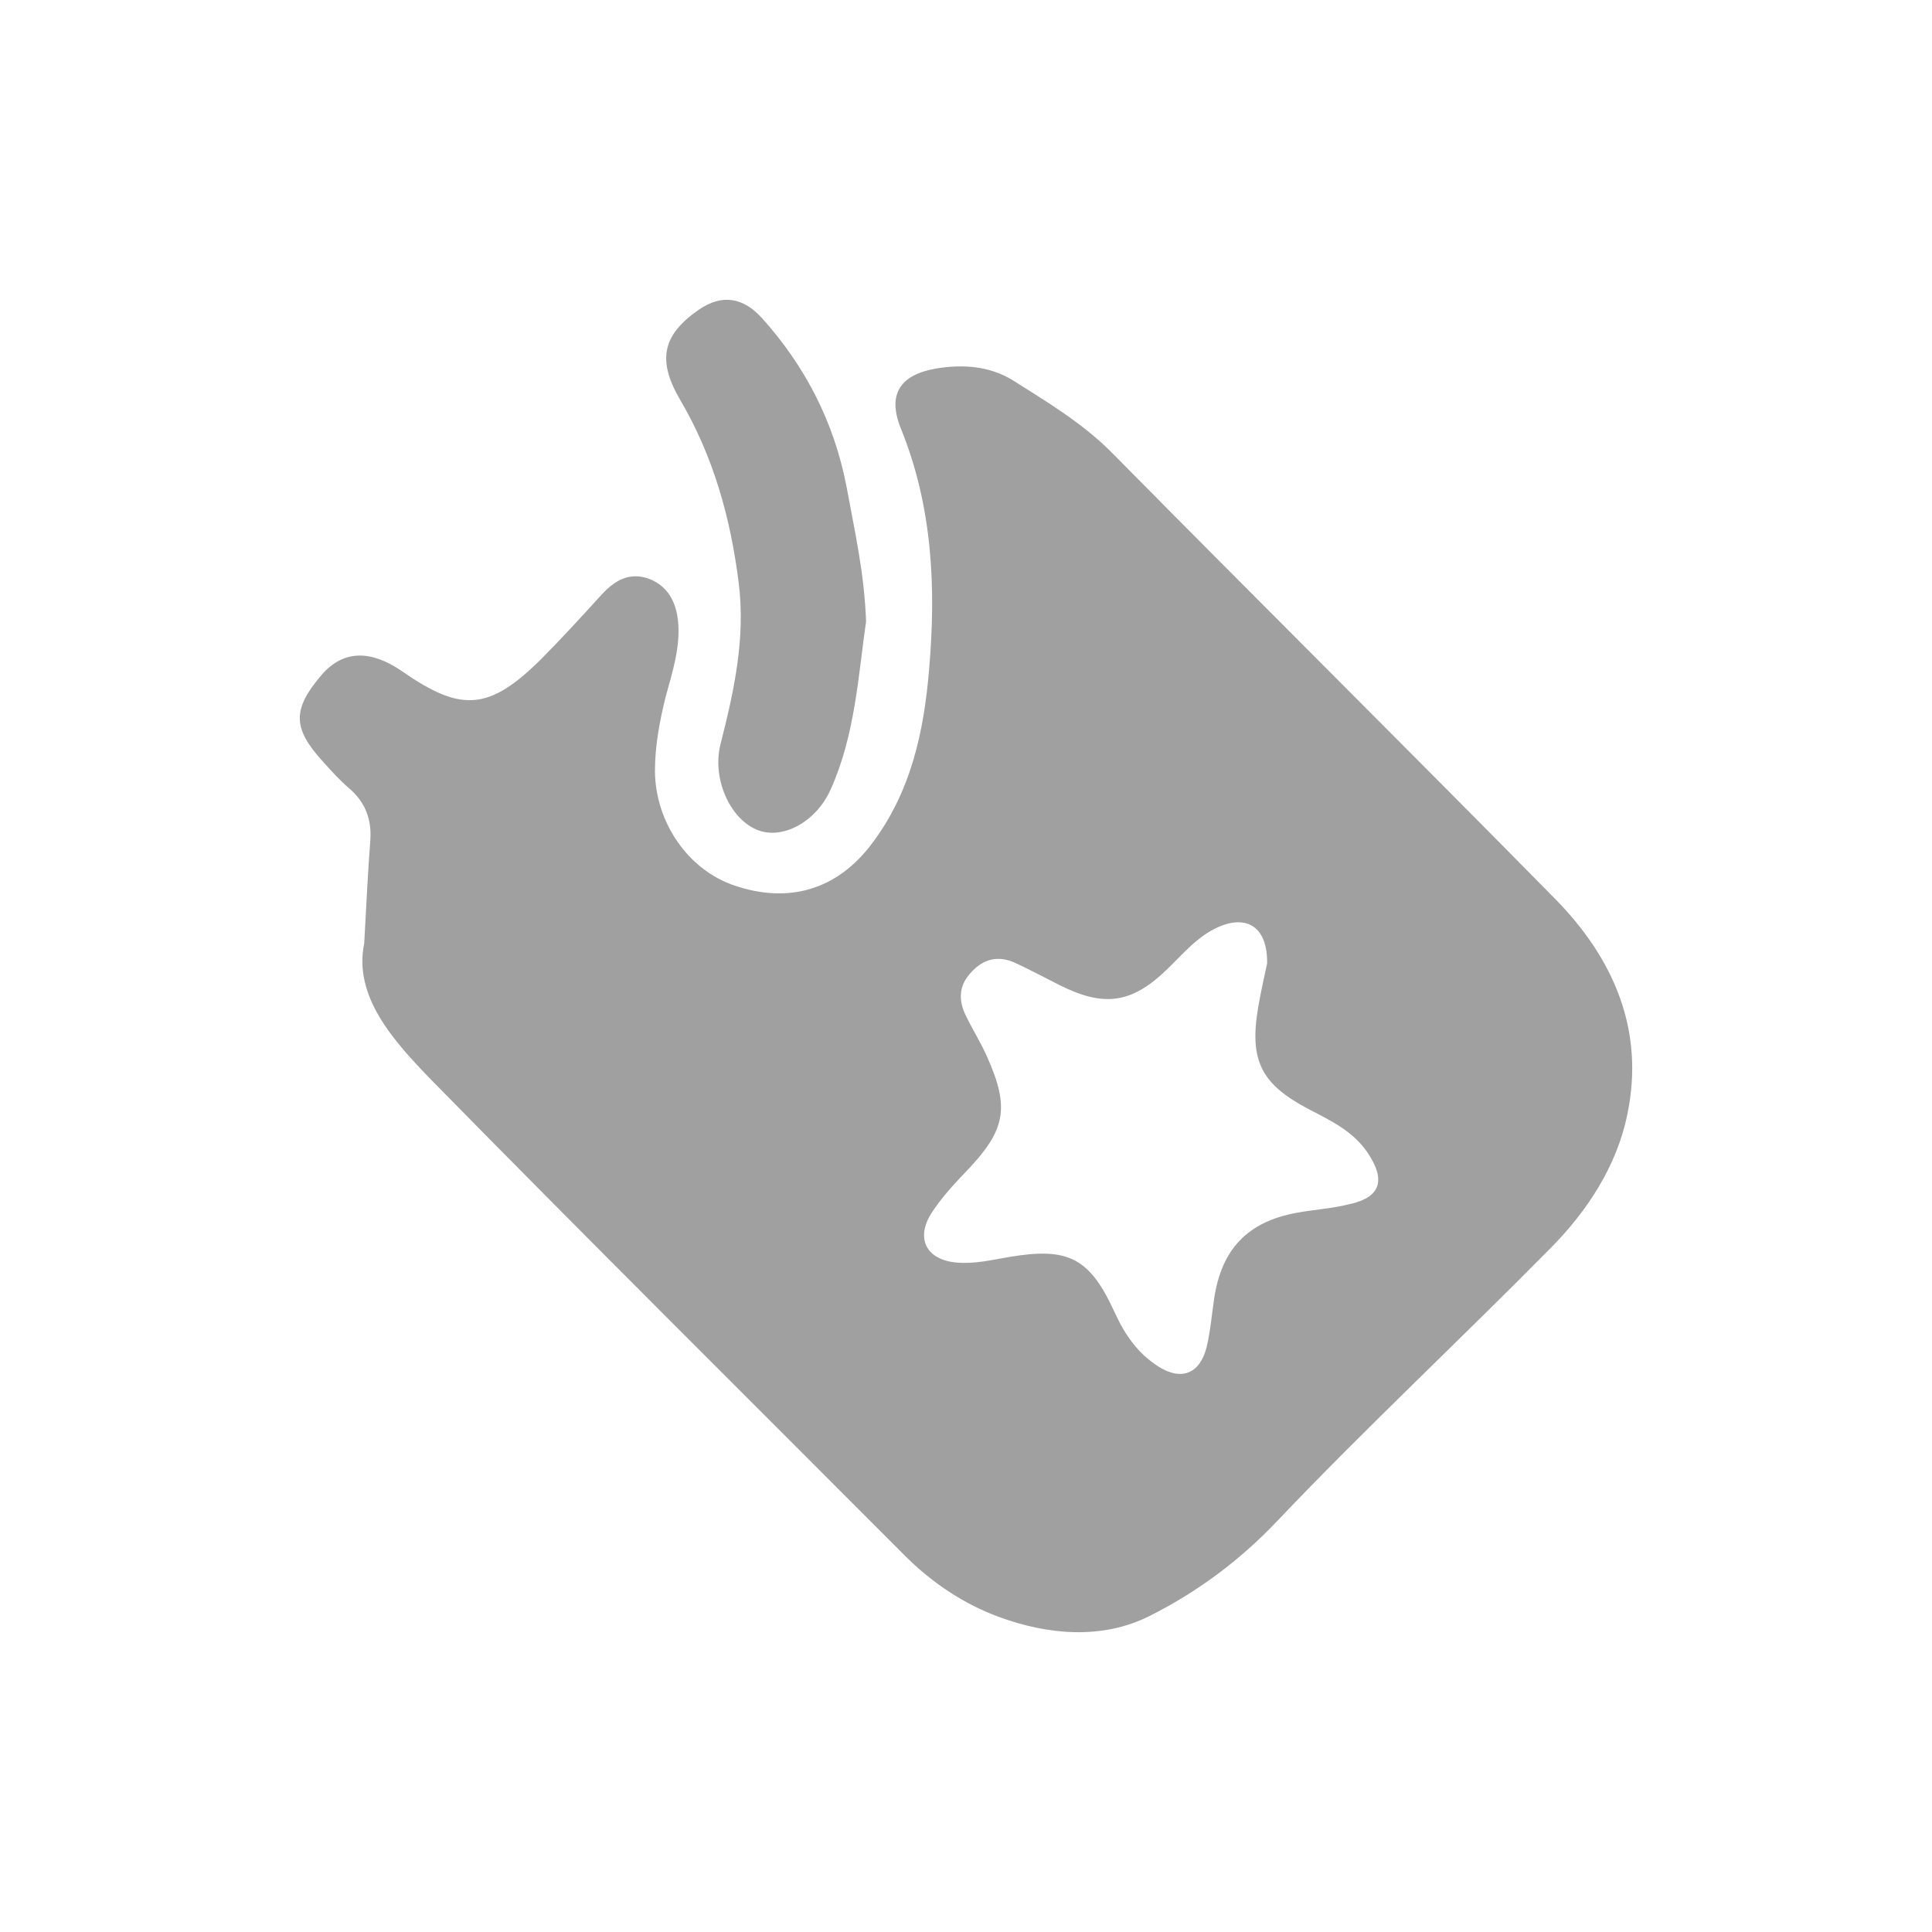 <svg width="58" height="58" viewBox="0 0 58 58" fill="none" xmlns="http://www.w3.org/2000/svg">
<path d="M22.177 17.5C22.385 19.169 22.034 20.753 21.631 22.336C21.37 23.363 21.904 24.562 22.71 24.904C23.464 25.232 24.491 24.69 24.934 23.706C25.675 22.065 25.766 20.268 26 18.656C25.948 17.186 25.649 15.902 25.415 14.618C25.038 12.65 24.153 10.966 22.866 9.54C22.32 8.94 21.683 8.812 20.98 9.297C19.888 10.053 19.719 10.809 20.421 12.008C21.41 13.691 21.93 15.531 22.177 17.5Z" fill="#A0A0A0"/>
<path d="M33.371 13.581C32.491 12.698 31.441 12.072 30.405 11.416C29.71 10.989 28.915 10.932 28.12 11.06C27.027 11.245 26.63 11.829 27.041 12.855C27.992 15.19 28.106 17.626 27.893 20.089C27.737 21.983 27.34 23.792 26.162 25.344C25.126 26.712 23.678 27.139 22.046 26.583C20.655 26.113 19.676 24.689 19.662 23.151C19.662 22.382 19.804 21.642 19.988 20.901C20.187 20.175 20.428 19.434 20.357 18.665C20.3 18.067 20.045 17.583 19.463 17.369C18.895 17.17 18.455 17.426 18.072 17.839C17.462 18.509 16.852 19.178 16.213 19.819C14.68 21.328 13.843 21.385 12.083 20.16C11.118 19.491 10.295 19.52 9.656 20.26C8.777 21.286 8.777 21.855 9.685 22.852C9.94 23.137 10.196 23.422 10.479 23.664C10.962 24.077 11.161 24.59 11.118 25.216C11.047 26.128 11.005 27.025 10.934 28.321C10.607 29.916 11.799 31.24 12.992 32.465C17.675 37.236 22.429 41.95 27.155 46.692C27.978 47.518 28.943 48.159 29.993 48.543C31.469 49.084 33.087 49.227 34.507 48.515C35.926 47.803 37.203 46.863 38.338 45.667C40.992 42.875 43.816 40.241 46.527 37.492C47.648 36.367 48.542 35 48.855 33.448C49.38 30.927 48.443 28.776 46.697 26.996C42.269 22.496 37.785 18.053 33.357 13.567L33.371 13.581ZM40.552 36.139C40.013 36.282 39.459 36.31 38.92 36.41C37.458 36.68 36.678 37.492 36.451 38.973C36.38 39.457 36.337 39.97 36.224 40.44C36.025 41.238 35.471 41.465 34.776 41.024C34.166 40.639 33.769 40.07 33.471 39.415C32.718 37.763 32.08 37.435 30.306 37.734C29.795 37.82 29.27 37.948 28.744 37.905C27.808 37.834 27.467 37.179 27.978 36.395C28.276 35.94 28.659 35.527 29.043 35.128C30.178 33.932 30.32 33.263 29.639 31.739C29.454 31.311 29.199 30.913 29 30.5C28.773 30.044 28.773 29.602 29.142 29.204C29.525 28.776 29.965 28.677 30.476 28.905C30.93 29.118 31.356 29.346 31.81 29.574C33.144 30.243 33.981 30.129 35.046 29.09C35.528 28.62 35.968 28.093 36.593 27.822C37.458 27.452 38.054 27.851 38.04 28.919C37.969 29.261 37.856 29.745 37.771 30.243C37.501 31.838 37.856 32.55 39.303 33.305C39.984 33.661 40.652 33.974 41.092 34.658C41.588 35.427 41.446 35.926 40.566 36.139H40.552Z" fill="#A0A0A0"/>
</svg>
